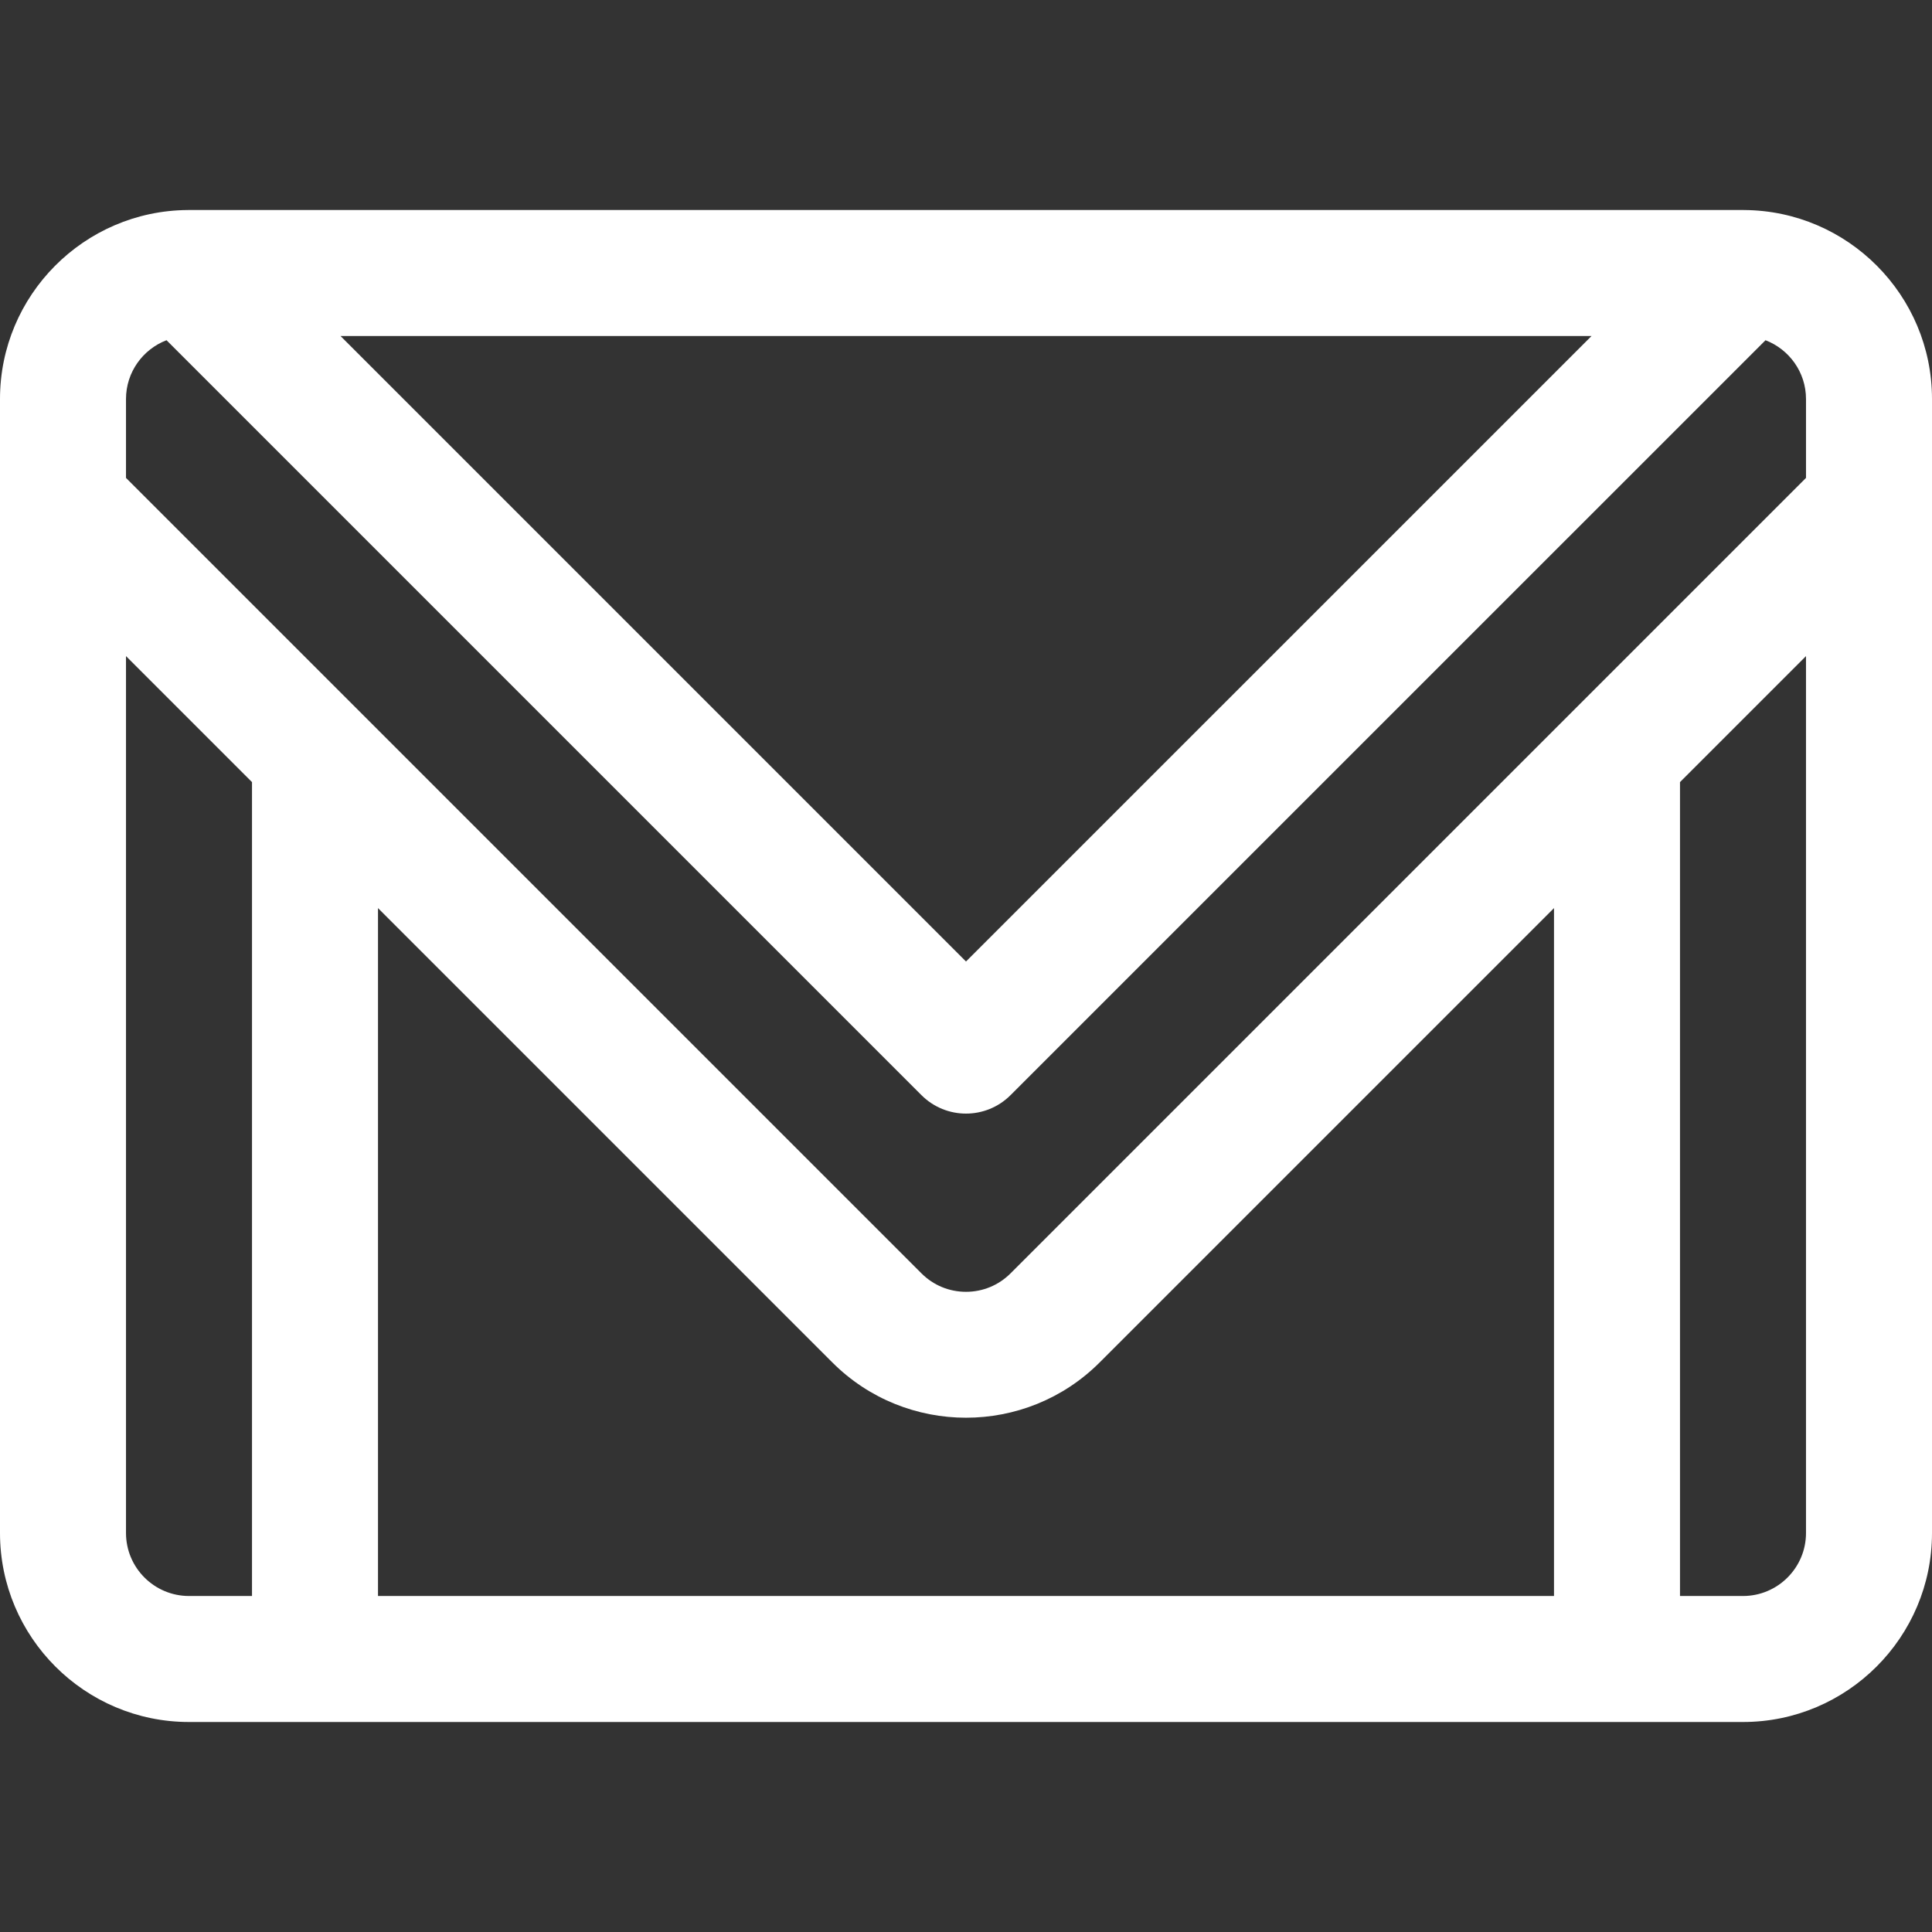 <?xml version="1.0" encoding="iso-8859-1"?>
<!-- Generator: Adobe Illustrator 19.0.0, SVG Export Plug-In . SVG Version: 6.00 Build 0)  -->
<svg fill="#fff" version="1.1" id="Layer_1" xmlns="http://www.w3.org/2000/svg" xmlns:xlink="http://www.w3.org/1999/xlink" x="0px" y="0px"
	 viewBox="0 0 512 512" style="enable-background:new 0 0 512 512;" xml:space="preserve">
<rect x="0" y="0" width="512" height="512" fill="#333333" stroke="none"/>
<g>
	<g>
		<path d="M462.266,55.661c-0.079-0.001-0.158-0.007-0.238-0.006c-0.039,0-0.077-0.003-0.116-0.003H50.087
			c-0.036,0-0.071,0.002-0.107,0.002c-0.072,0-0.145,0.004-0.217,0.006C22.295,55.836,0,78.229,0,105.739v300.522
			c0,27.618,22.469,50.087,50.087,50.087h411.826c27.618,0,50.087-22.469,50.087-50.087V105.739
			C512,78.239,489.721,55.853,462.266,55.661z M421.776,89.043L256,254.808L90.236,89.043H421.776z M66.783,422.957H50.087
			c-9.206,0-16.696-7.49-16.696-16.696V173.872l33.391,33.391V422.957z M411.826,422.957H100.174V240.654l120.409,120.409
			c9.764,9.765,22.59,14.646,35.417,14.646c12.827,0,25.652-4.882,35.417-14.646l120.409-120.409V422.957z M478.609,406.261
			c0,9.206-7.49,16.696-16.696,16.696h-16.696V207.263l33.391-33.391V406.261z M478.609,126.65l-61.89,61.89
			c-0.002,0.002-0.003,0.003-0.006,0.006L267.806,337.452c-3.153,3.153-7.346,4.891-11.806,4.891c-4.46,0-8.652-1.737-11.806-4.891
			L95.287,188.545c-0.002-0.002-0.003-0.003-0.006-0.006l-61.89-61.89v-20.911c0-7.106,4.47-13.173,10.74-15.578l200.063,200.063
			c3.26,3.26,7.532,4.891,11.805,4.891c4.272,0,8.546-1.631,11.805-4.89L467.879,90.164c6.264,2.409,10.73,8.473,10.73,15.575
			V126.65z"/>
	</g>
</g>
<g>
</g>
<g>
</g>
<g>
</g>
<g>
</g>
<g>
</g>
<g>
</g>
<g>
</g>
<g>
</g>
<g>
</g>
<g>
</g>
<g>
</g>
<g>
</g>
<g>
</g>
<g>
</g>
<g>
</g>
</svg>
